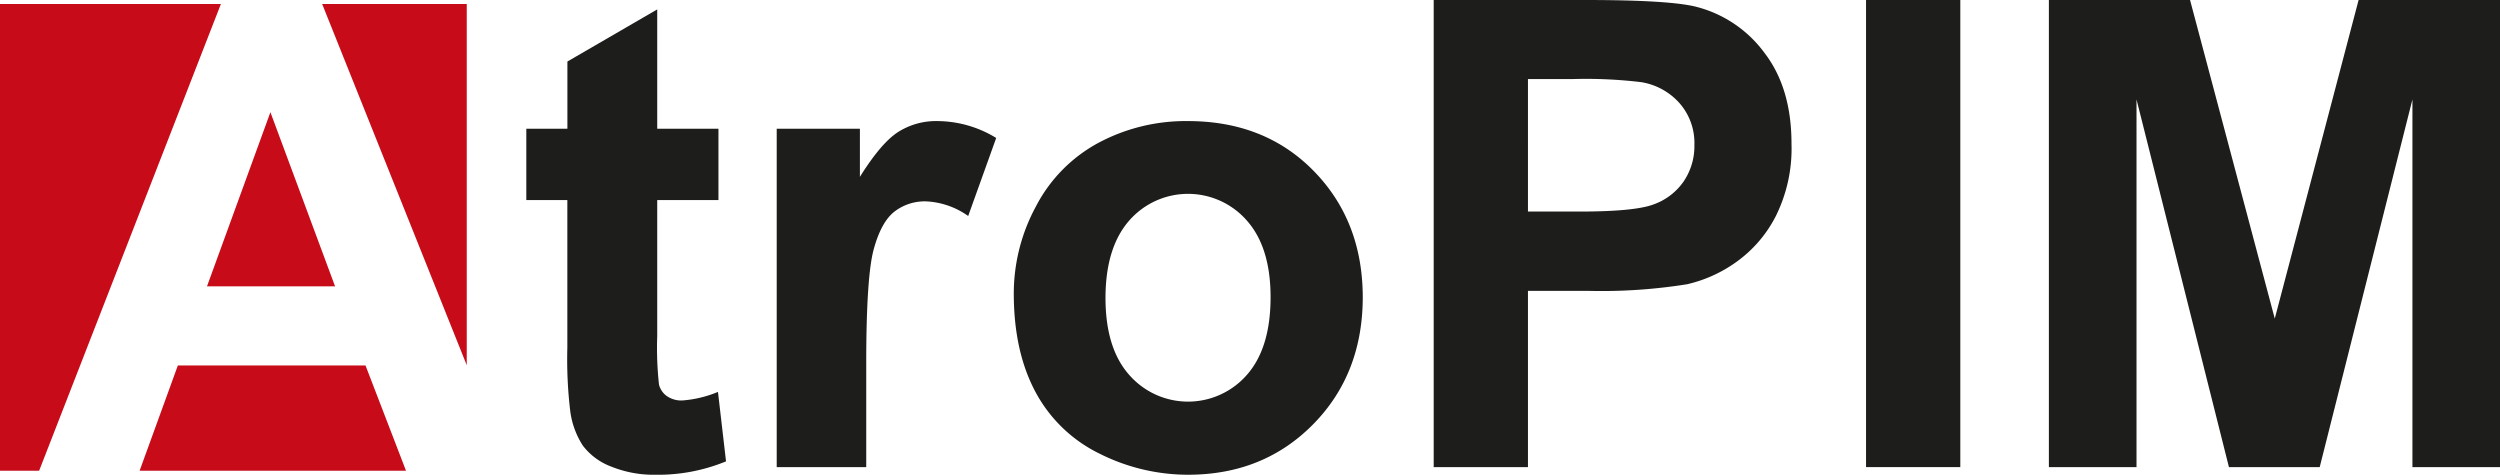 <svg id="logo" data-name="logo" xmlns="http://www.w3.org/2000/svg" viewBox="0 0 422.23 80.18"><defs><style>.cls-1{fill:#1d1d1b;}.cls-2{fill:#c80b19;}</style></defs><path class="cls-1" d="M128.72,32.15V44.2H118.38v23a56.58,56.58,0,0,0,.3,8.16A3.37,3.37,0,0,0,120,77.3a4.32,4.32,0,0,0,2.56.75,19.46,19.46,0,0,0,6.08-1.45L130,88.33A30.15,30.15,0,0,1,118,90.59a19,19,0,0,1-7.37-1.37,10.75,10.75,0,0,1-4.82-3.56,14.07,14.07,0,0,1-2.13-5.89,73.84,73.84,0,0,1-.48-10.65V44.2H96.27V32.15h6.94V20.8L118.38,12V32.15Z" transform="translate(-7.38 -10.41)"/><path class="cls-1" d="M153.68,89.3H138.56V32.15h14.05v8.13q3.6-5.76,6.48-7.59a11.93,11.93,0,0,1,6.54-1.83,19.19,19.19,0,0,1,10,2.85L170.9,46.89a13.34,13.34,0,0,0-7.1-2.47,8.36,8.36,0,0,0-5.38,1.75q-2.21,1.74-3.47,6.32t-1.27,19.16Z" transform="translate(-7.38 -10.41)"/><path class="cls-1" d="M178.6,59.92a30.86,30.86,0,0,1,3.71-14.59,25.52,25.52,0,0,1,10.52-10.76A31.27,31.27,0,0,1,208,30.86q13,0,21.25,8.42t8.29,21.28q0,13-8.37,21.5t-21.06,8.53a33.28,33.28,0,0,1-15-3.55,24.34,24.34,0,0,1-10.84-10.42Q178.59,69.76,178.6,59.92Zm15.49.8q0,8.5,4,13a13.19,13.19,0,0,0,19.88,0q4-4.53,4-13.13,0-8.4-4-12.92a13.19,13.19,0,0,0-19.88,0Q194.1,52.23,194.09,60.72Z" transform="translate(-7.38 -10.41)"/><path class="cls-1" d="M249.52,89.3V10.41h25.56q14.52,0,18.94,1.19a20.62,20.62,0,0,1,11.35,7.72q4.58,5.94,4.58,15.36a25.67,25.67,0,0,1-2.64,12.21,21.54,21.54,0,0,1-6.7,7.78,23.15,23.15,0,0,1-8.26,3.74,91.22,91.22,0,0,1-16.52,1.13H265.44V89.3Zm15.92-65.54V46.14h8.72q9.42,0,12.59-1.24a10.39,10.39,0,0,0,5-3.87,10.61,10.61,0,0,0,1.8-6.13A10.2,10.2,0,0,0,291,27.79a11,11,0,0,0-6.4-3.5,78.16,78.16,0,0,0-11.46-.53Z" transform="translate(-7.38 -10.41)"/><path class="cls-1" d="M322.54,89.3V10.41h15.92V89.3Z" transform="translate(-7.38 -10.41)"/><path class="cls-1" d="M353.42,89.3V10.41h23.84l14.31,53.81,14.16-53.81h23.89V89.3h-14.8V27.2L399.16,89.3H383.83L368.22,27.2V89.3Z" transform="translate(-7.38 -10.41)"/><polygon class="cls-2" points="23.58 79.5 68.57 79.5 61.73 61.72 30.04 61.72 23.58 79.5"/><polygon class="cls-2" points="34.96 48.36 56.59 48.36 45.67 18.95 34.96 48.36"/><polygon class="cls-2" points="37.31 0.67 0 0.67 0 79.5 6.61 79.5 37.31 0.67"/><polygon class="cls-2" points="78.83 61.68 78.83 0.67 54.41 0.67 78.83 61.68"/></svg>